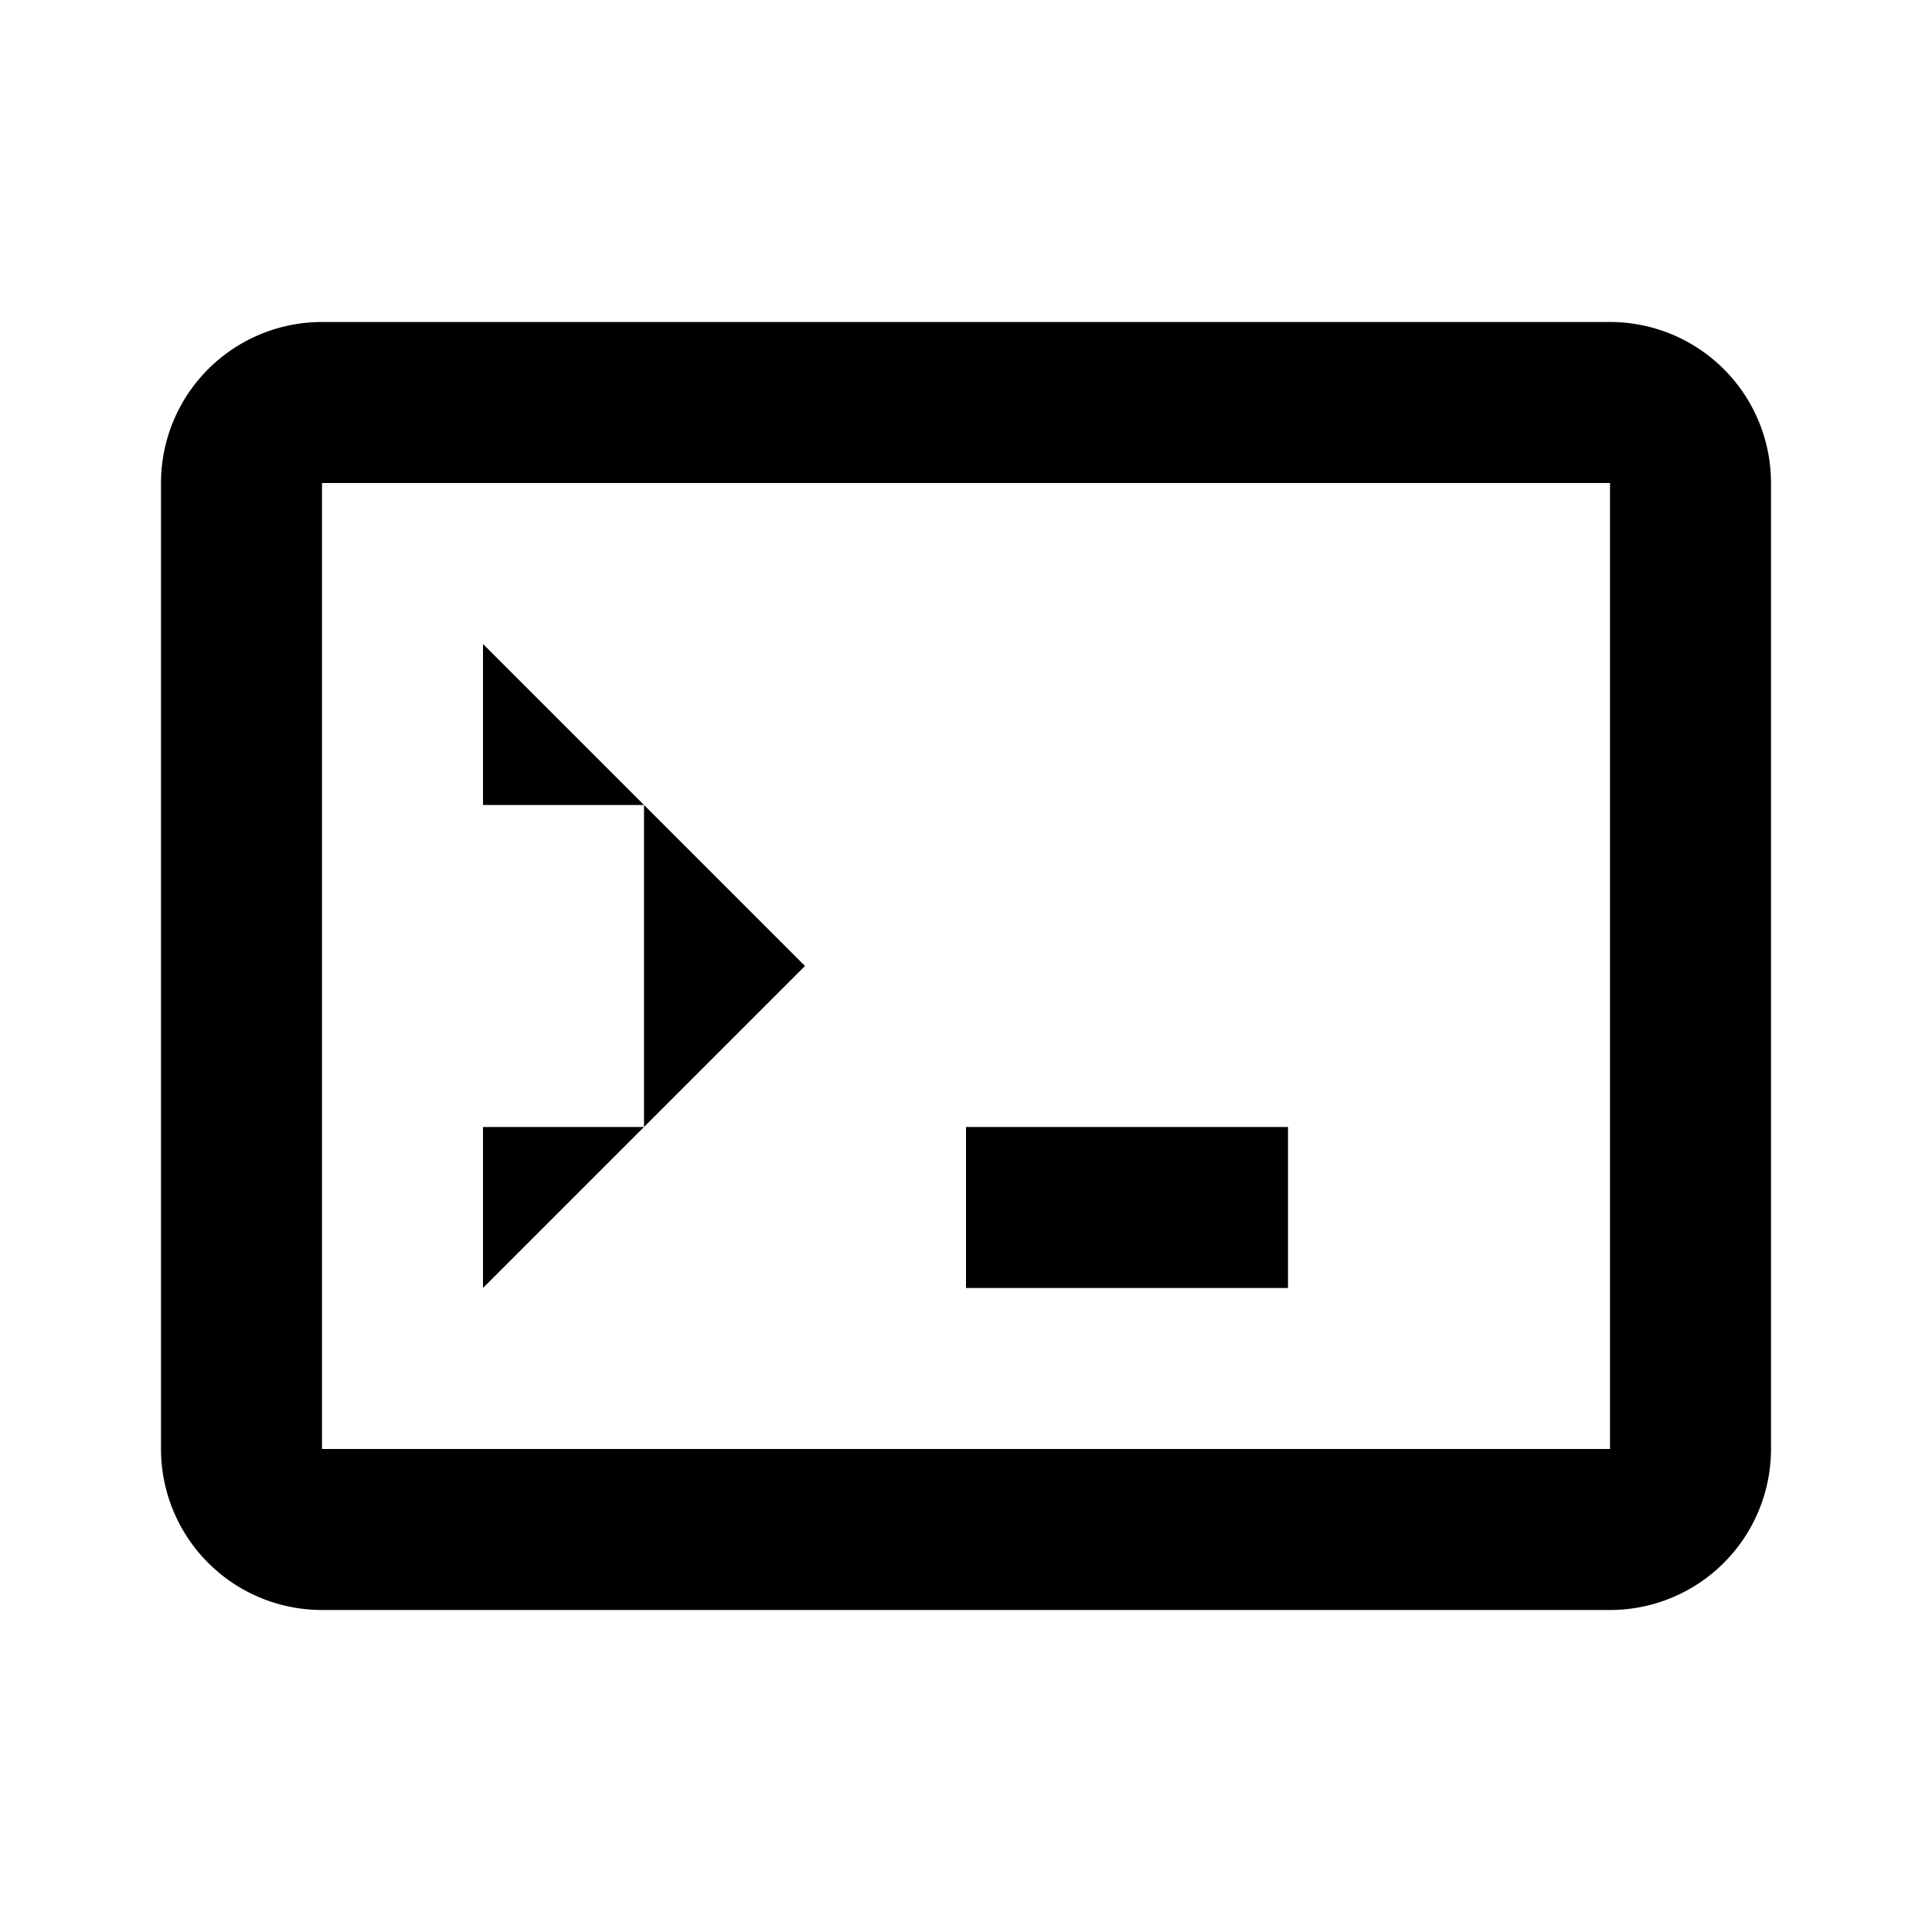 <svg xmlns="http://www.w3.org/2000/svg" viewBox="0 0 24 24" fill="currentColor" width="24" height="24">
  <path d="M20 4H4a2 2 0 0 0-2 2v12a2 2 0 0 0 2 2h16a2 2 0 0 0 2-2V6a2 2 0 0 0-2-2zM4 6h16v12H4V6zm2 2l4 4-4 4v-2H8v-4H6V8zm6 6h4v2h-4v-2z"/>
</svg> 